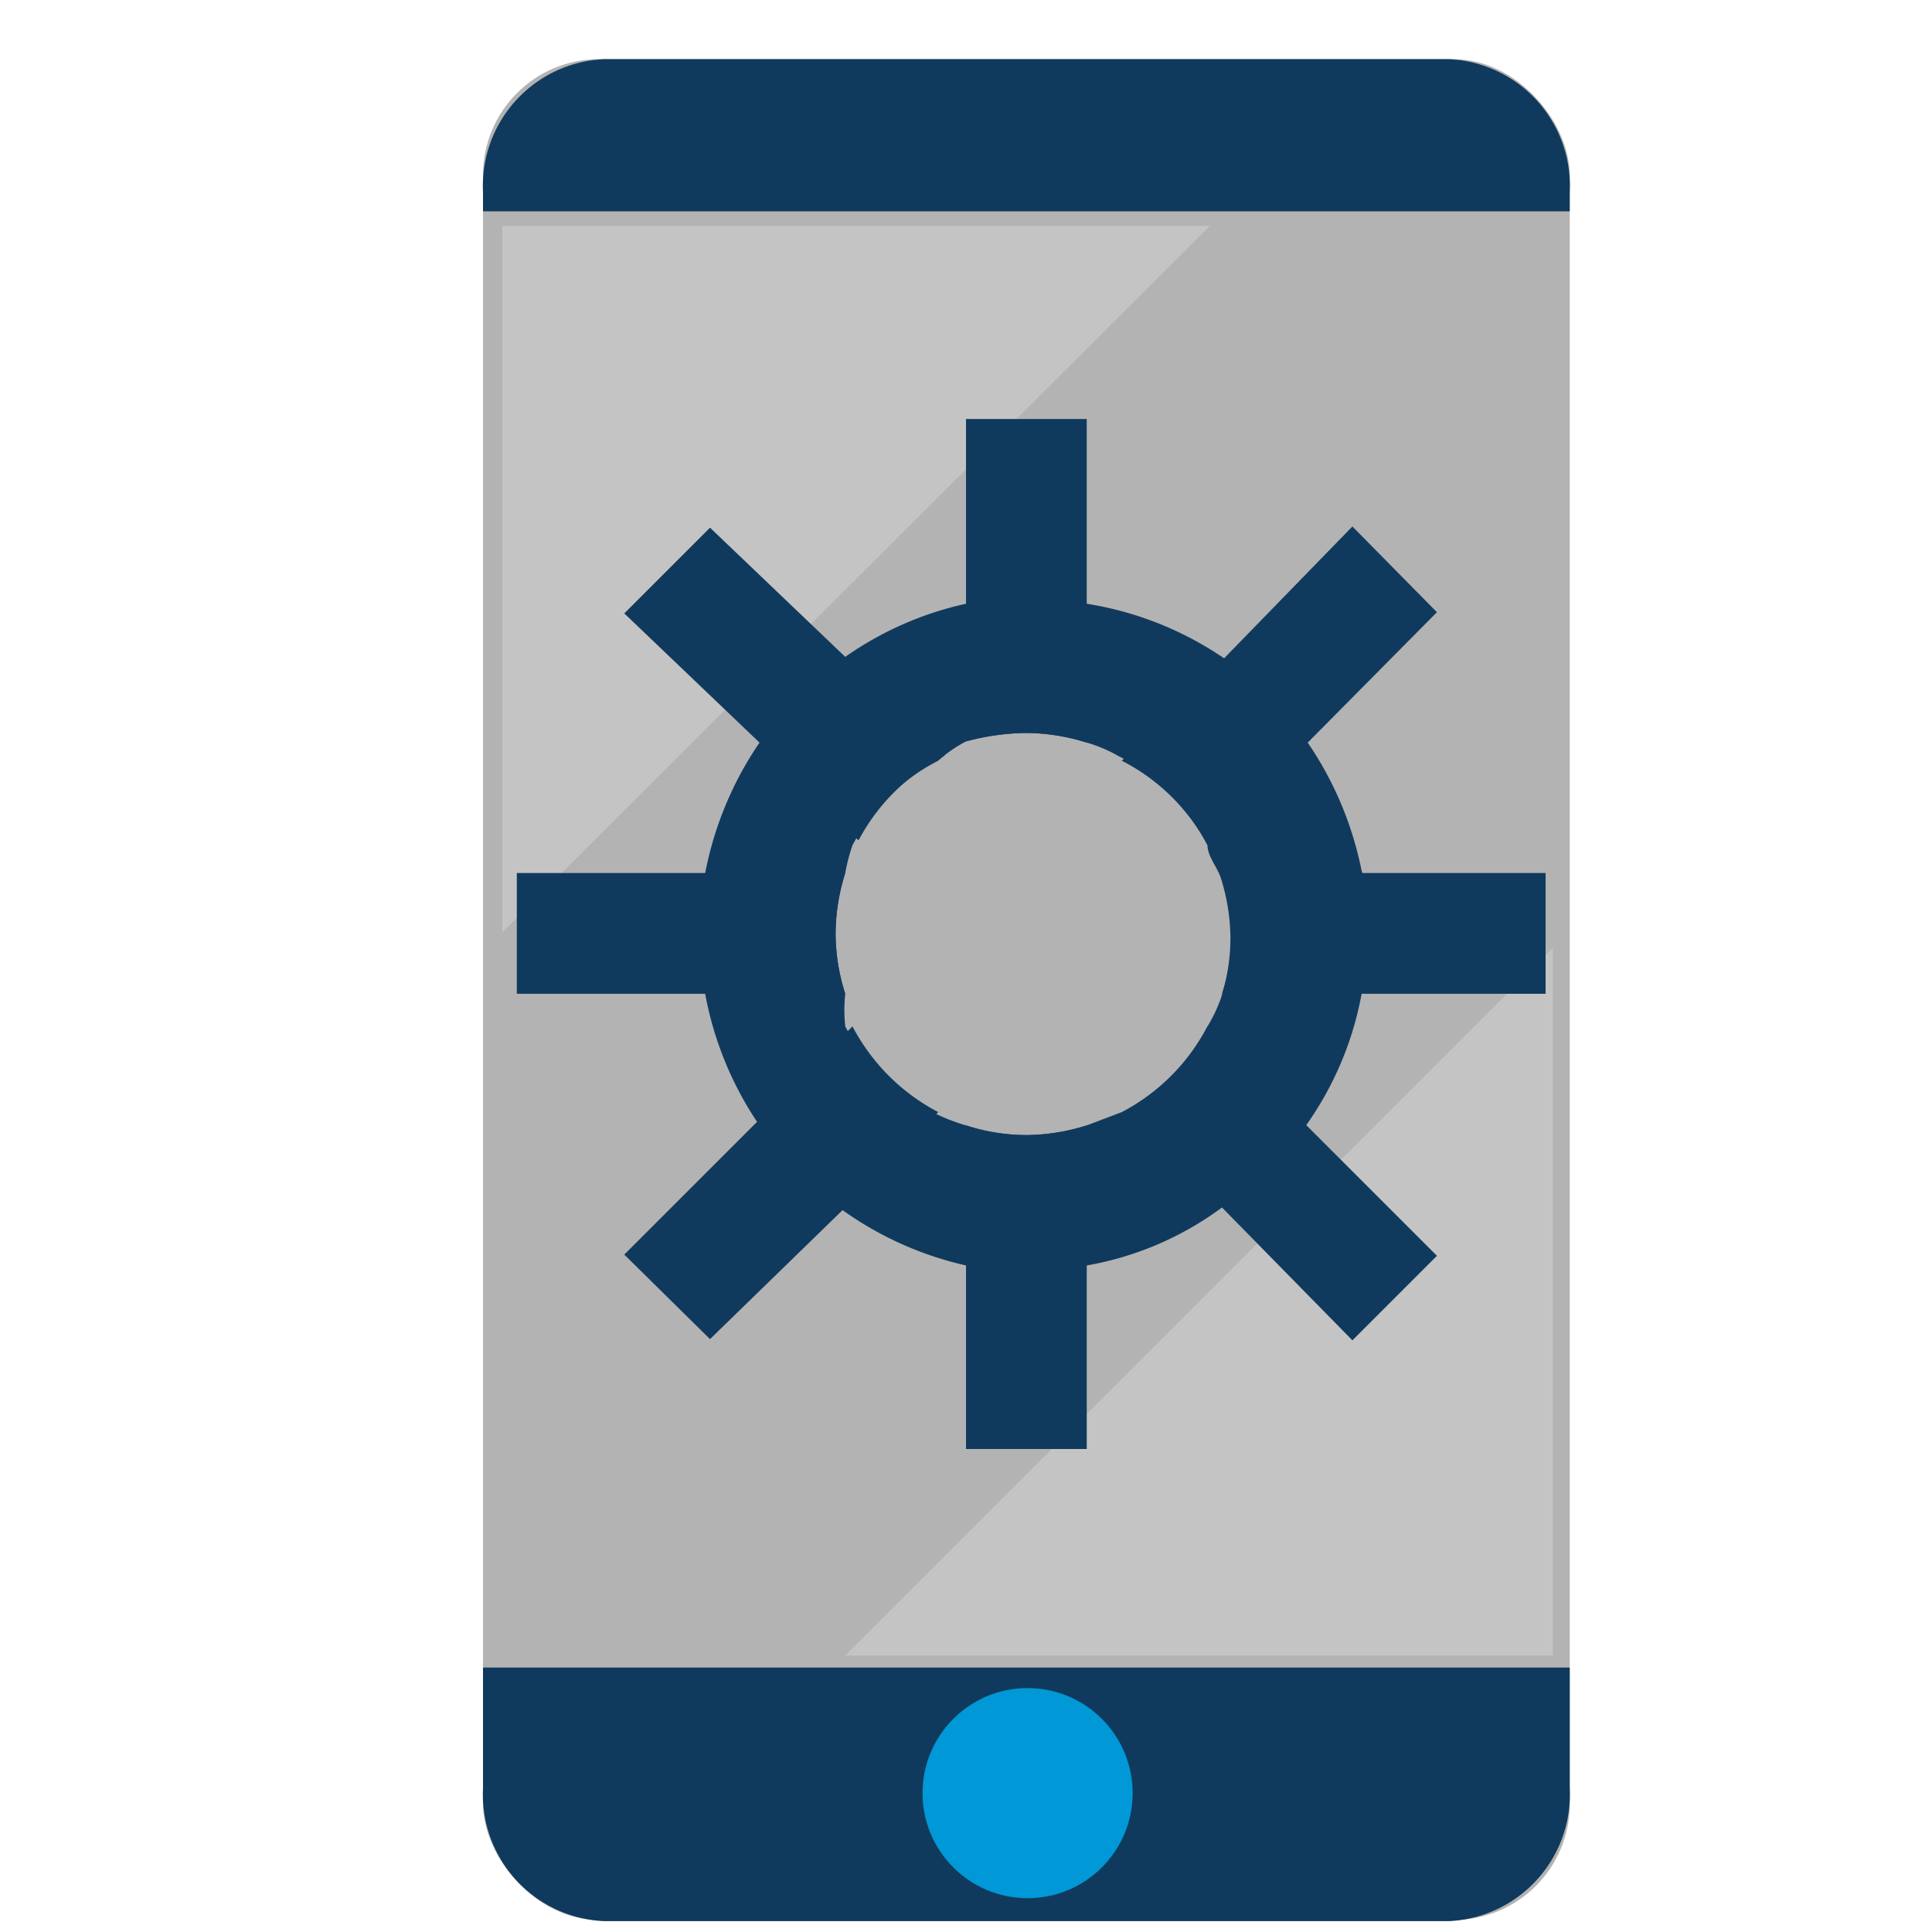 <svg id="Ebene_1" data-name="Ebene 1" xmlns="http://www.w3.org/2000/svg" width="16" height="16" viewBox="0 0 16 16"><defs><style>.cls-1{fill:#b3b3b3;}.cls-2{fill:#103a5d;}.cls-3{fill:#0098d6;}.cls-4{fill:#ccc;opacity:0.69;}</style></defs><title>pwa_config</title><rect class="cls-1" x="4" y="0.49" width="9" height="15.41" rx="0.96"/><path class="cls-2" d="M13,1.59v.16H4V1.59A1.05,1.05,0,0,1,5,.49h7A1.05,1.05,0,0,1,13,1.59Z"/><path class="cls-2" d="M13,13.81v1a1.05,1.05,0,0,1-1,1.1H5a1.05,1.05,0,0,1-1-1.1v-1Z"/><circle class="cls-3" cx="8.51" cy="14.85" r="0.87"/><polygon class="cls-4" points="10.02 1.87 4.16 7.72 4.16 1.87 10.02 1.87"/><polygon class="cls-4" points="7 13.71 12.86 7.85 12.86 13.71 7 13.71"/><path class="cls-2" d="M11.28,7.23a2.88,2.88,0,0,0-.45-1.08,2.66,2.66,0,0,0-.71-.71A2.79,2.79,0,0,0,9,5a2.85,2.85,0,0,0-.51,0A2.7,2.7,0,0,0,8,5,2.77,2.77,0,0,0,7,5.44a2.66,2.66,0,0,0-.71.71h0a2.88,2.88,0,0,0-.45,1.08,3.15,3.15,0,0,0,0,1A2.83,2.83,0,0,0,8,10.48a4,4,0,0,0,.49,0,2.84,2.84,0,0,0,.51,0A2.65,2.65,0,0,0,10.12,10a2.73,2.73,0,0,0,1.16-1.79,3.14,3.14,0,0,0,0-1ZM10,8.5a1.68,1.68,0,0,1-.71.71L9,9.32a1.7,1.7,0,0,1-.51.08A1.62,1.62,0,0,1,8,9.32a1.65,1.65,0,0,1-1-.82A1.28,1.28,0,0,1,7,8.23a1.64,1.64,0,0,1-.08-.5A1.69,1.69,0,0,1,7,7.23,1.53,1.53,0,0,1,7.06,7a1.65,1.65,0,0,1,.71-.7A1.11,1.11,0,0,1,8,6.14a2,2,0,0,1,.49-.07A1.7,1.7,0,0,1,9,6.15a1.19,1.19,0,0,1,.26.11A1.65,1.65,0,0,1,10,7c0,.09.08.18.11.27a1.69,1.69,0,0,1,.08.5,1.64,1.64,0,0,1-.08.5A1.28,1.28,0,0,1,10,8.5Z"/><path class="cls-2" d="M9,3.47V6.15a1.7,1.7,0,0,0-.51-.08A2,2,0,0,0,8,6.14V3.47Z"/><path class="cls-2" d="M8.53,9.4A1.7,1.7,0,0,0,9,9.32V12H8V9.32A1.62,1.62,0,0,0,8.53,9.4Z"/><path class="cls-2" d="M7,7.23a1.69,1.69,0,0,0-.08.5,1.64,1.64,0,0,0,.08.5H4.28v-1Z"/><path class="cls-2" d="M12.8,7.23v1H10.12a1.64,1.64,0,0,0,.08-.5,1.69,1.69,0,0,0-.08-.5Z"/><path class="cls-2" d="M7.77,9.21,7,10,5.88,11.09l-.71-.7L6.24,9.32l.82-.82A1.68,1.68,0,0,0,7.77,9.21Z"/><path class="cls-2" d="M11.9,5.07,10.83,6.15,10,7a1.65,1.65,0,0,0-.71-.7l.82-.82L11.2,4.36Z"/><path class="cls-2" d="M7,5.44l.82.82a1.65,1.65,0,0,0-.71.7l-.82-.81h0L5.17,5.08l.71-.71Z"/><path class="cls-2" d="M11.9,10.4l-.7.7L10.12,10,9.3,9.21A1.68,1.68,0,0,0,10,8.5Z"/></svg>